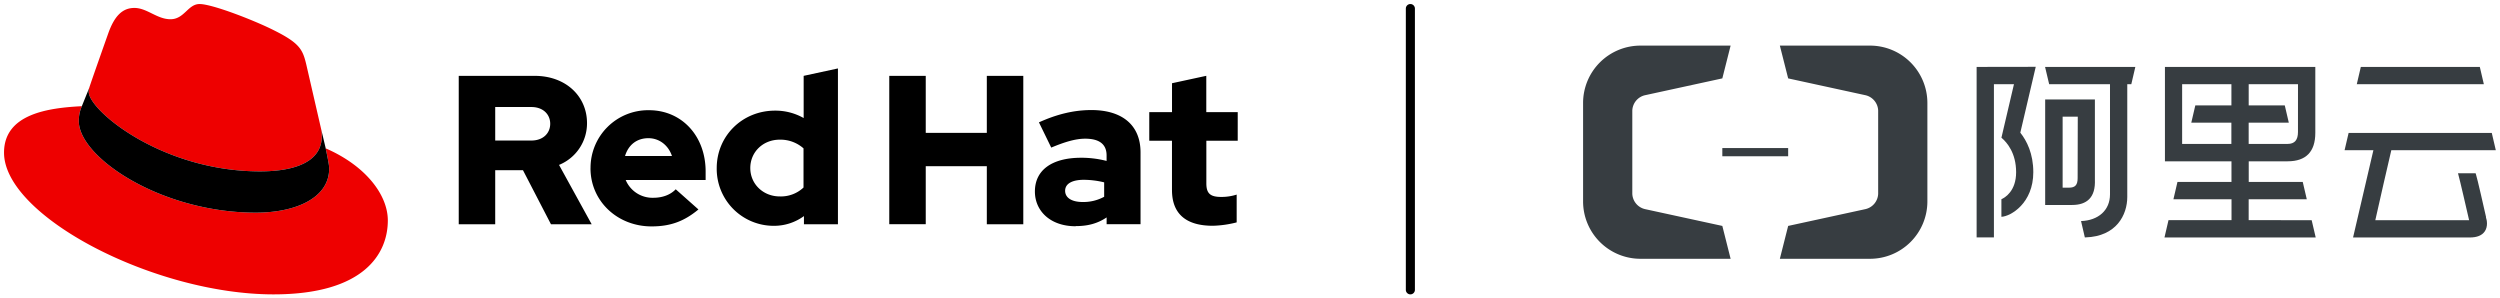<svg id="Elements" xmlns="http://www.w3.org/2000/svg" viewBox="0 0 1239.92 148"><defs><style>.cls-1{fill:#e00;}.cls-2{fill:#373d41;}</style></defs><title>Logo-Red_Hat-Alibaba_Cloud-Chinese-A-Standard-RGB</title><path d="M699.5,146a2.25,2.25,0,0,1-2.25-2.25V4.25a2.25,2.25,0,0,1,4.5,0v139.5A2.25,2.25,0,0,1,699.5,146Z"/><g id="Red_Hat_Logo" data-name="Red Hat Logo"><g id="Hat_icon" data-name="Hat icon"><path class="cls-1" d="M161.52,73.57c1.73,8.19,1.73,9.05,1.73,10.13,0,14-15.74,21.77-36.43,21.77C80,105.47,39.08,78.1,39.08,60a18.45,18.45,0,0,1,1.51-7.33C23.77,53.52,2,56.54,2,75.72,2,107.2,76.59,146,135.65,146c45.28,0,56.7-20.48,56.7-36.65,0-12.72-11-27.16-30.83-35.78M129,85c12.51,0,30.61-2.58,30.61-17.46a14,14,0,0,0-.31-3.42l-7.45-32.36c-1.72-7.12-3.23-10.35-15.73-16.6C126.38,10.19,105.26,2,99,2c-5.82,0-7.55,7.54-14.45,7.54-6.68,0-11.64-5.6-17.89-5.6-6,0-9.91,4.09-12.93,12.5,0,0-8.41,23.72-9.49,27.16A6.43,6.43,0,0,0,44,45.54C44,54.76,80.33,85,129,85"/><path d="M161.52,73.57c1.73,8.19,1.73,9.05,1.73,10.13,0,14-15.74,21.77-36.43,21.77C80,105.47,39.08,78.1,39.08,60a18.45,18.45,0,0,1,1.51-7.33l3.66-9.06A6.43,6.43,0,0,0,44,45.54C44,54.76,80.33,85,129,85c12.51,0,30.61-2.58,30.61-17.46a14,14,0,0,0-.31-3.42l2.25,9.46Z"/></g><path id="Wordmark" d="M227.52,111.24h18.09V84.42h13.77l13.89,26.82h20.19l-16.2-29.45a22.27,22.27,0,0,0,13.88-20.72c0-13.25-10.41-23.45-26-23.45H227.52v73.62Zm36-58.16c6,0,9.37,3.78,9.37,8.31s-3.37,8.31-9.37,8.31H245.61V53.08Zm29.35,30.39c0,16.2,13.25,28.82,30.28,28.82,9.36,0,16.2-2.53,23.25-8.41l-11.26-10c-2.63,2.74-6.52,4.21-11.14,4.21a14.39,14.39,0,0,1-13.68-8.83h39.65V85.05c0-17.67-11.88-30.39-28.08-30.39a28.57,28.57,0,0,0-29,28.81m28.71-14.93c5.36,0,9.88,3.47,11.67,8.83H310c1.68-5.57,5.89-8.83,11.57-8.83m77.19,42.7h16.83V33.94l-17,3.68V58.55a28.3,28.3,0,0,0-14.2-3.68c-16.2,0-28.92,12.51-28.92,28.5A28.26,28.26,0,0,0,383.8,112a25.12,25.12,0,0,0,14.93-4.83v4.1ZM372.12,83.37c0-8,6.31-14.1,14.62-14.1a17.22,17.22,0,0,1,11.78,4.32V93a16.36,16.36,0,0,1-11.78,4.42c-8.2,0-14.62-6.1-14.62-14.09m68.93,27.87h18.09V82.42h30.29v28.82h18.09V37.62H489.43V65.91H459.14V37.62H441.05v73.62Zm92.44.94c6,0,10.84-1.26,15.36-4.31v3.37h16.82V75.58c0-13.56-9.14-21-24.39-21-8.52,0-16.94,2-26,6.1l6.1,12.52c6.52-2.74,12-4.42,16.83-4.42,7,0,10.62,2.73,10.62,8.31v2.73a49.48,49.48,0,0,0-12.62-1.58c-14.31,0-22.93,6-22.93,16.73,0,9.78,7.78,17.24,20.19,17.24m-5.2-17.56c0-3.68,3.69-5.47,9.26-5.47a43.12,43.12,0,0,1,10.1,1.26v7.15A21.51,21.51,0,0,1,537,100.19c-5.46,0-8.73-2.1-8.73-5.57m53-.32c0,11.89,7.15,17.67,20.19,17.67a52.11,52.11,0,0,0,11.89-1.68V96.51a24.84,24.84,0,0,1-7.68,1.16c-5.37,0-7.36-1.68-7.36-6.73V69.8h15.56V55.6H598.28v-18l-17,3.68V55.6H570V69.8h11.26V94.3Z"/></g><g id="Alibaba_Cloud_Chinese" data-name="Alibaba Cloud Chinese"><path class="cls-2" d="M1016.32,41.77h30.17V96.42c0,7.87-5.81,12.93-14.36,13.22l1.88,8.1h.38c15.25-.49,20.67-11.12,20.67-20.08V41.77h2l2-8.58h-44.77Z"/><path class="cls-2" d="M1039,89.12V49.32h-24.66v52.34h13.35c3.81,0,6.6-1,8.49-2.9C1038.24,96.66,1039.17,93.5,1039,89.12Zm-8.56-.78c0,3.41-1.21,4.74-4.31,4.74H1023V57.88h7.51Z"/><path class="cls-2" d="M980.34,33.19v84.56h8.58v-76h9.94l-6.22,26.56h0l.14.11c2.66,2.27,7.15,7.51,7.15,17,0,9.36-5.52,12.59-7.3,13.39v8.72c4.71-.22,15.82-6.83,15.82-22.11,0-9.21-3.21-15.55-6.44-19.62l7.65-32.66Z"/><path class="cls-2" d="M1115.27,109.18V98.82h28.82l-2-8.58h-26.79V80h19.31c9.11,0,13.71-4.76,13.71-14.11V33.19h-74.58V80h33V90.24h-26.79l-2,8.58h28.81v10.36l-31.25,0-2,8.59h75l-2-8.56Zm24.45-43.72c0,4-1.65,5.92-5.16,5.92h-19.29V60.83h19.9l-2-8.57h-17.89V41.77h24.45Zm-57.45,5.92V41.77h24.44V52.26h-17.9l-2,8.57h19.88V71.38Z"/><polygon class="cls-2" points="1229.91 33.19 1170.89 33.19 1168.89 41.77 1231.91 41.77 1229.91 33.19"/><path class="cls-2" d="M1233,107.65c-1-4.38-4.26-18.91-5-21.17l-.17-.53h-8.74l.26,1c.61,2.06,4.11,17.28,5.25,22.26h-46.52c2.21-9.79,6-26.61,7.94-34.72h51.82l-2-8.56h-71l-2,8.56h14.29c-1.82,8-6.73,28.94-9.87,42.37l-.22.92h57.92c3.53,0,6-1,7.39-3,1.65-2.39,1.13-5.55.6-7Z"/><path class="cls-2" d="M854.22,112.05l-38.37-8.34a8.13,8.13,0,0,1-6.28-7.57c0-.11,0-41.23,0-41.34a8.12,8.12,0,0,1,6.28-7.57l38.37-8.35,4.11-16.26H813.62A28.46,28.46,0,0,0,785.16,51v49a28.46,28.46,0,0,0,28.46,28.35h44.71Z"/><path class="cls-2" d="M886.87,112.05l38.36-8.34a8.12,8.12,0,0,0,6.28-7.57c0-.11,0-41.23,0-41.34a8.11,8.11,0,0,0-6.28-7.57l-38.36-8.35-4.12-16.26h44.71A28.46,28.46,0,0,1,955.92,51v49a28.46,28.46,0,0,1-28.46,28.35H882.75Z"/><rect class="cls-2" x="854.22" y="73.43" width="32.65" height="4.07"/></g></svg>